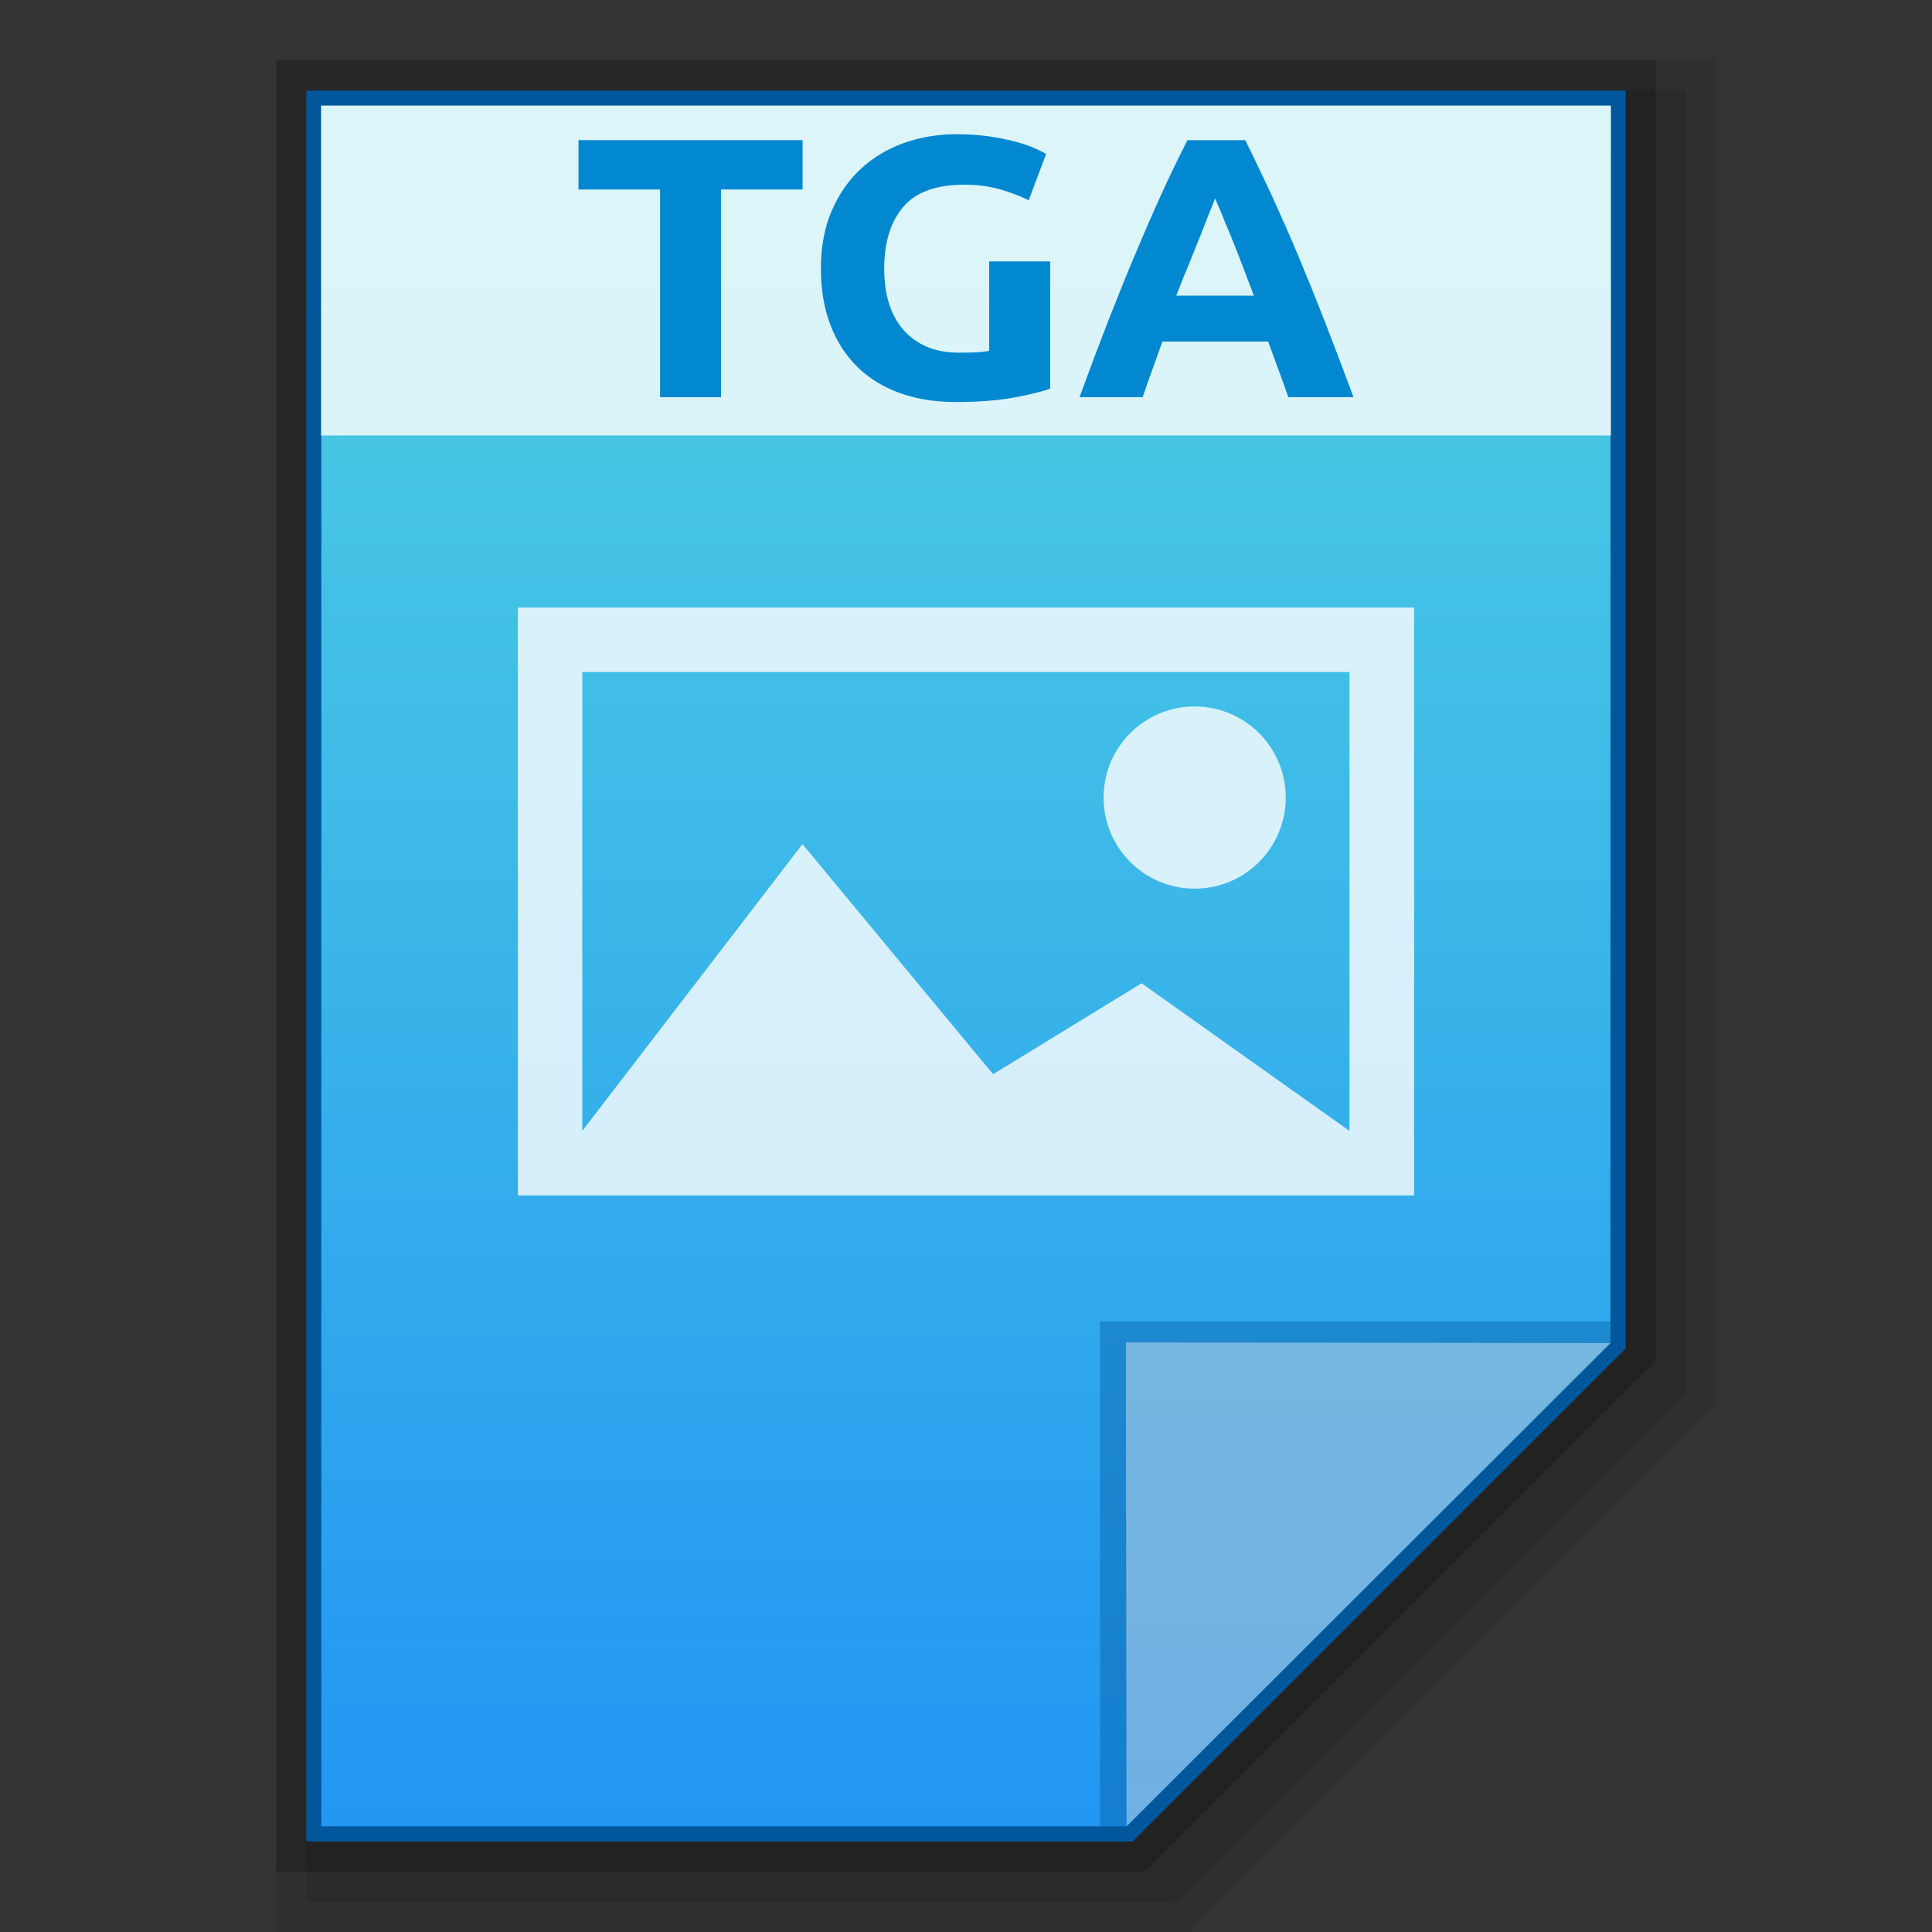 <?xml version="1.0" encoding="utf-8"?>
<!-- Generator: Adobe Illustrator 16.0.0, SVG Export Plug-In . SVG Version: 6.00 Build 0)  -->
<!DOCTYPE svg PUBLIC "-//W3C//DTD SVG 1.1//EN" "http://www.w3.org/Graphics/SVG/1.1/DTD/svg11.dtd">
<svg version="1.1" id="图层_1" xmlns="http://www.w3.org/2000/svg" xmlns:xlink="http://www.w3.org/1999/xlink" x="0px" y="0px"
	 width="128px" height="128px" viewBox="0 0 128 128" enable-background="new 0 0 128 128" xml:space="preserve">
<rect x="0" y="0" width="128" height="128" fill="#333333" stroke="none"/>
<polygon opacity="0.08" enable-background="new    " points="18.31,128 18.31,4 113.689,4 113.689,92.995 78.686,128 "/>
<polygon display="none" opacity="0.08" enable-background="new    " points="22.31,126 22.31,6 113.689,6 113.689,92.167 
	79.857,126 "/>
<polygon opacity="0.1" enable-background="new    " points="20.31,126 20.31,6 111.689,6 111.689,92.167 77.857,126 "/>
<polygon opacity="0.2" enable-background="new    " points="18.31,124 18.31,4 109.689,4 109.689,90.167 75.857,124 "/>
<polygon fill="#01579B" points="20.298,122 20.298,6 107.702,6 107.702,89.339 75.033,122 "/>
<g>
	<g>
		<g>
			<g>
				
					<linearGradient id="SVGID_1_" gradientUnits="userSpaceOnUse" x1="147.195" y1="-575.8" x2="147.195" y2="-461.801" gradientTransform="matrix(1 0 0 -1 -83.2 -454.801)">
					<stop  offset="0" style="stop-color:#2196F3"/>
					<stop  offset="0.583" style="stop-color:#3DBAE8"/>
					<stop  offset="1" style="stop-color:#4DD0E1"/>
				</linearGradient>
				<polygon fill="url(#SVGID_1_)" points="21.289,121 21.289,7 106.699,7 106.699,88.938 74.637,121 				"/>
			</g>
			<polygon fill="#01579B" fill-opacity="0.39" points="106.699,88.938 106.699,87.557 72.878,87.557 72.878,121 74.637,121 			"/>
			<path fill="#FFFFFF" fill-opacity="0.392" d="M74.593,88.938l32.114,0.045L74.637,121L74.593,88.938z"/>
		</g>
		<g>
			<path opacity="0.8" fill="#FFFFFF" enable-background="new    " d="M79.149,46.804c3.333,0,6.034,2.701,6.034,6.038
				c0,3.333-2.701,6.034-6.034,6.034c-3.332,0-6.034-2.701-6.034-6.034C73.115,49.505,75.817,46.804,79.149,46.804z"/>
			<path opacity="0.8" fill="#FFFFFF" enable-background="new    " d="M34.311,40.254V79.2h59.379V40.254H34.311z M89.406,44.525
				v30.4l0,0l-13.774-9.782l-9.838,6.027L53.166,55.925l-14.588,19v-30.4H89.406z"/>
		</g>
	</g>
	<g>
		<rect x="21.271" y="7" opacity="0.8" fill="#FFFFFF" enable-background="new    " width="85.459" height="21.85"/>
		<g enable-background="new    ">
			<path fill="#0288D1" d="M53.173,9.286v3.269h-5.406v13.76h-4.034v-13.76h-5.406V9.286H53.173z"/>
			<path fill="#0288D1" d="M63.901,12.236c-1.87,0-3.235,0.493-4.067,1.484c-0.838,0.994-1.254,2.349-1.254,4.067
				c0,0.835,0.097,1.596,0.305,2.275c0.207,0.679,0.52,1.266,0.935,1.755c0.416,0.494,0.936,0.872,1.552,1.143
				c0.623,0.271,1.343,0.404,2.174,0.404c0.445,0,0.832-0.007,1.15-0.022c0.319-0.019,0.602-0.048,0.839-0.1V17.32h4.041v8.431
				c-0.489,0.178-1.262,0.371-2.334,0.575c-1.068,0.204-2.39,0.308-3.956,0.308c-1.343,0-2.561-0.197-3.658-0.59
				c-1.099-0.393-2.034-0.965-2.806-1.718c-0.775-0.753-1.377-1.681-1.8-2.779c-0.423-1.095-0.635-2.349-0.635-3.759
				c0-1.425,0.233-2.687,0.701-3.781c0.464-1.099,1.103-2.03,1.911-2.791c0.816-0.761,1.767-1.34,2.865-1.733
				c1.091-0.393,2.256-0.59,3.503-0.59c0.846,0,1.604,0.056,2.286,0.16c0.683,0.107,1.262,0.23,1.759,0.371
				c0.486,0.137,0.901,0.282,1.213,0.43c0.327,0.145,0.55,0.26,0.684,0.342l-1.158,3.072c-0.553-0.278-1.191-0.52-1.903-0.724
				C65.534,12.336,64.748,12.236,63.901,12.236z"/>
			<path fill="#0288D1" d="M85.354,26.315c-0.208-0.59-0.416-1.199-0.653-1.822c-0.223-0.623-0.46-1.247-0.683-1.863h-7.007
				c-0.223,0.62-0.445,1.243-0.668,1.867c-0.237,0.624-0.445,1.232-0.638,1.818H71.52c0.668-1.833,1.307-3.529,1.915-5.088
				c0.608-1.555,1.202-3.021,1.781-4.397c0.579-1.376,1.144-2.683,1.707-3.918c0.564-1.236,1.144-2.446,1.752-3.625h3.829
				c0.579,1.18,1.158,2.39,1.737,3.625c0.563,1.236,1.143,2.542,1.722,3.918c0.579,1.377,1.173,2.843,1.781,4.397
				c0.608,1.559,1.247,3.255,1.93,5.088H85.354z M80.5,13.146c-0.089,0.245-0.223,0.583-0.4,1.009
				c-0.163,0.427-0.371,0.917-0.579,1.473c-0.223,0.561-0.475,1.173-0.742,1.844c-0.282,0.672-0.563,1.373-0.846,2.112h5.136
				c-0.282-0.739-0.549-1.444-0.802-2.119c-0.252-0.672-0.505-1.288-0.728-1.844c-0.237-0.561-0.445-1.05-0.608-1.477
				C80.753,13.721,80.604,13.387,80.5,13.146z"/>
		</g>
	</g>
</g>
</svg>
